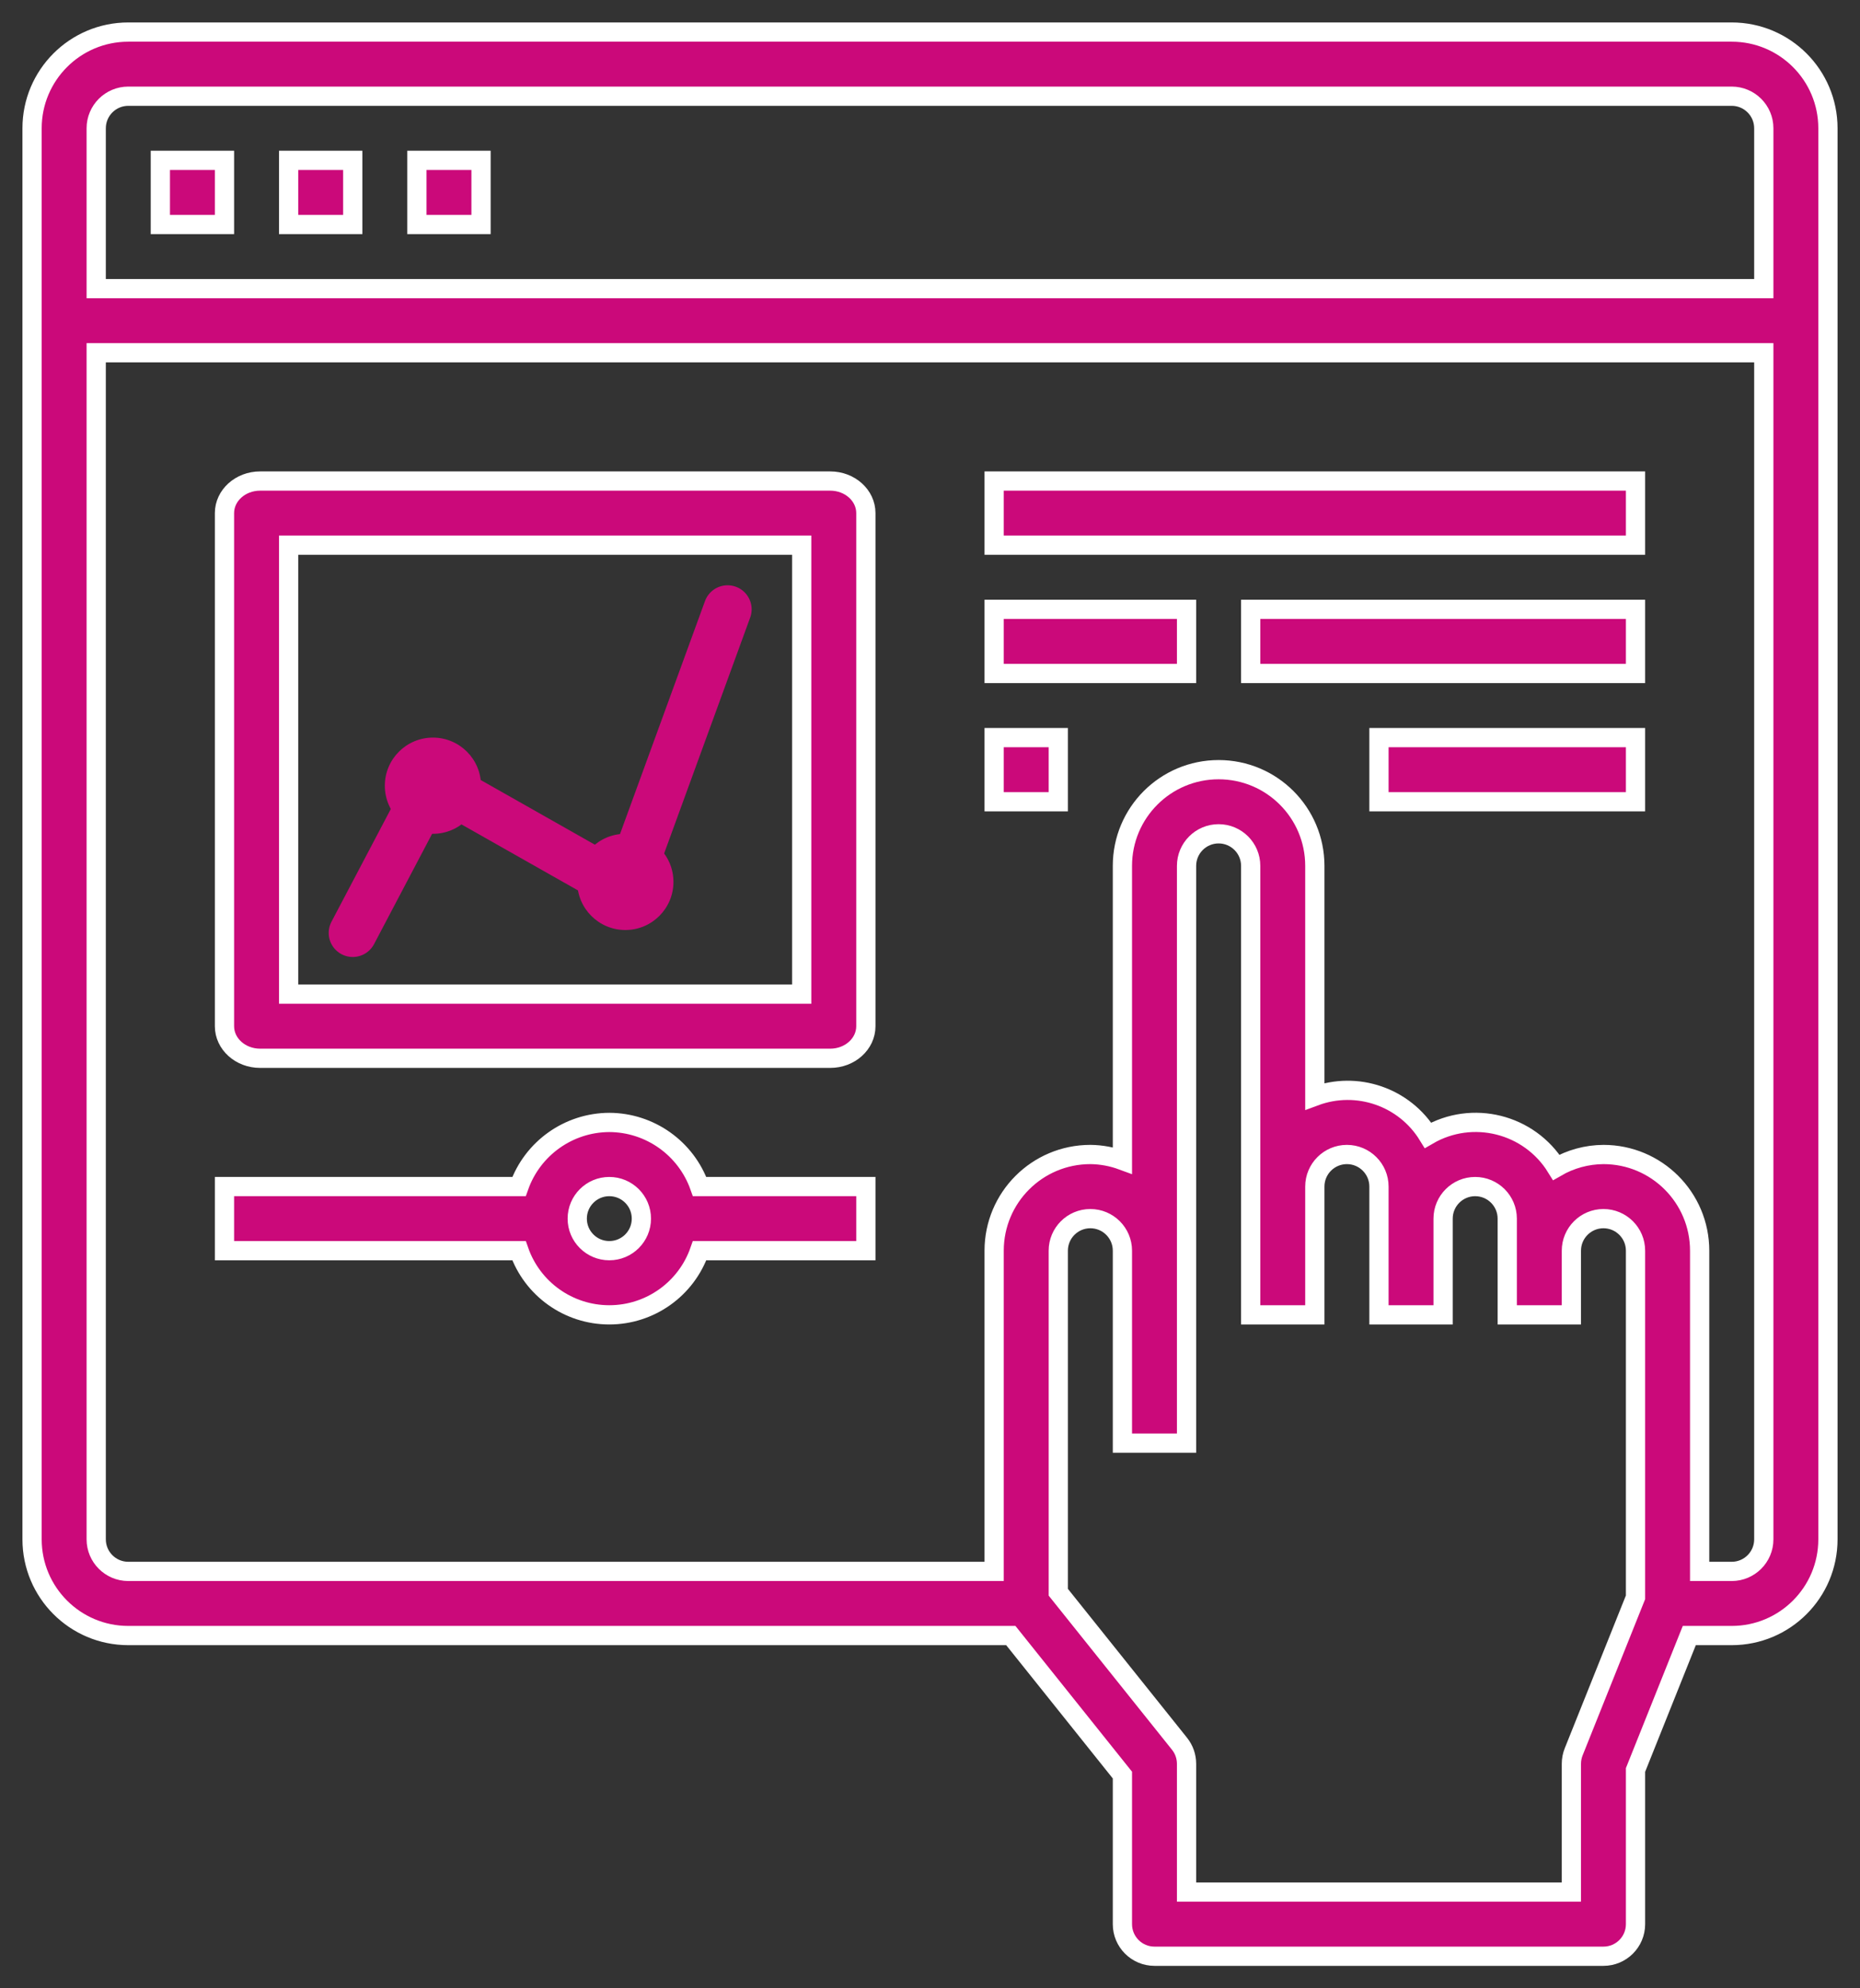 <?xml version="1.0" encoding="UTF-8"?>
<svg width="58px" height="62px" viewBox="0 0 58 62" version="1.1" xmlns="http://www.w3.org/2000/svg" xmlns:xlink="http://www.w3.org/1999/xlink">
    <rect x="0" y="0" width="58" height="62" fill="#333333" stroke="none"/>
    <!-- Generator: Sketch 61 (89581) - https://sketch.com -->
    <title>Interactive UI - Pink</title>
    <desc>Created with Sketch.</desc>
    <g id="Page-1" stroke="none" stroke-width="1" fill="none" fill-rule="evenodd">
        <g id="Admin---Features" transform="translate(-311, -46)">
            <g id="Interactive-UI---Pink" transform="translate(312, 47)">
                <path d="M53,0 C54.657,0 56,1.343 56,3 L56,3 L56,47 C56,48.657 54.657,50 53,50 L53,50 L51.677,50 L50,54.192 L50,59 C50,59.552 49.552,60 49,60 L49,60 L35,60 C34.448,60 34,59.552 34,59 L34,59 L34,54.351 L30.52,50 L3,50 C1.343,50 0,48.657 0,47 L0,47 L0,3 C0,1.343 1.343,0 3,0 L3,0 Z M37,25 C36.448,25 36,25.448 36,26 L36,26 L36,44 L34,44 L34,38 C34,37.448 33.552,37 33,37 C32.448,37 32,37.448 32,38 L32,38 L32,48.649 L35.781,53.375 C35.923,53.552 36,53.773 36,54 L36,54 L36,58 L48,58 L48,54 C48,53.873 48.024,53.746 48.071,53.628 L48.071,53.628 L50,48.808 L50,38 C50,37.448 49.552,37 49,37 C48.448,37 48,37.448 48,38 L48,38 L48,40 L46,40 L46,37 C46,36.448 45.552,36 45,36 C44.448,36 44,36.448 44,37 L44,37 L44,40 L42,40 L42,36 C42,35.448 41.552,35 41,35 C40.448,35 40,35.448 40,36 L40,36 L40,40 L38,40 L38,26 C38,25.448 37.552,25 37,25 Z M54,10 L2,10 L2,47 C2,47.552 2.448,48 3,48 L3,48 L30,48 L30,38 C30,36.343 31.343,35 33,35 C33.341,35.003 33.68,35.066 34,35.184 L34,35.184 L34,26 C34,24.343 35.343,23 37,23 C38.657,23 40,24.343 40,26 L40,26 L40,33.184 C41.316,32.695 42.794,33.204 43.529,34.4 C44.913,33.594 46.687,34.038 47.529,35.4 C47.976,35.141 48.483,35.003 49,35 C50.657,35 52,36.343 52,38 L52,38 L52,48 L53,48 C53.552,48 54,47.552 54,47 L54,47 L54,10 Z M18,34 C19.267,34.005 20.394,34.806 20.816,36 L20.816,36 L26,36 L26,37.999 L20.816,37.999 C20.399,39.197 19.269,40 18,40 C16.731,40 15.601,39.197 15.184,37.999 L15.184,37.999 L6,37.999 L6,36 L15.184,36 C15.606,34.806 16.733,34.005 18,34 Z M18,36 C17.448,36 17,36.447 17,37 C17,37.552 17.448,37.999 18,37.999 C18.552,37.999 19,37.552 19,37 C19,36.447 18.552,36 18,36 Z M24.889,14 C25.503,14 26,14.448 26,15 L26,15 L26,31 C26,31.552 25.503,32 24.889,32 L24.889,32 L7.111,32 C6.497,32 6,31.552 6,31 L6,31 L6,15 C6,14.448 6.497,14 7.111,14 L7.111,14 Z M24,16 L8,16 L8,30 L24,30 L24,16 Z M32,22 L32,24 L30,24 L30,22 L32,22 Z M50,22 L50,24 L42,24 L42,22 L50,22 Z M36,18 L36,20 L30,20 L30,18 L36,18 Z M50,18 L50,20 L38,20 L38,18 L50,18 Z M50,14 L50,16 L30,16 L30,14 L50,14 Z M53,2 L3,2 C2.448,2 2,2.448 2,3 L2,3 L2,8 L54,8 L54,3 C54,2.448 53.552,2 53,2 L53,2 Z M6,4 L6,6 L4,6 L4,4 L6,4 Z M10,4 L10,6 L8,6 L8,4 L10,4 Z M14,4 L14,6 L12,6 L12,4 L14,4 Z" id="Combined-Shape" stroke="#FFFFFF" stroke-width="0.6" fill="#CB097A" fill-rule="nonzero"></path>
                <circle id="Oval" fill="#CB097A" cx="12.5" cy="23.5" r="1.5"></circle>
                <circle id="Oval-Copy" fill="#CB097A" cx="18.5" cy="26.5" r="1.5"></circle>
                <polyline id="Path-2" stroke="#CB097A" stroke-width="1.5" stroke-linecap="round" stroke-linejoin="round" points="10 28.091 12.5 23.341 18.5 26.74 21.688 18"></polyline>
            </g>
        </g>
    </g>
</svg>